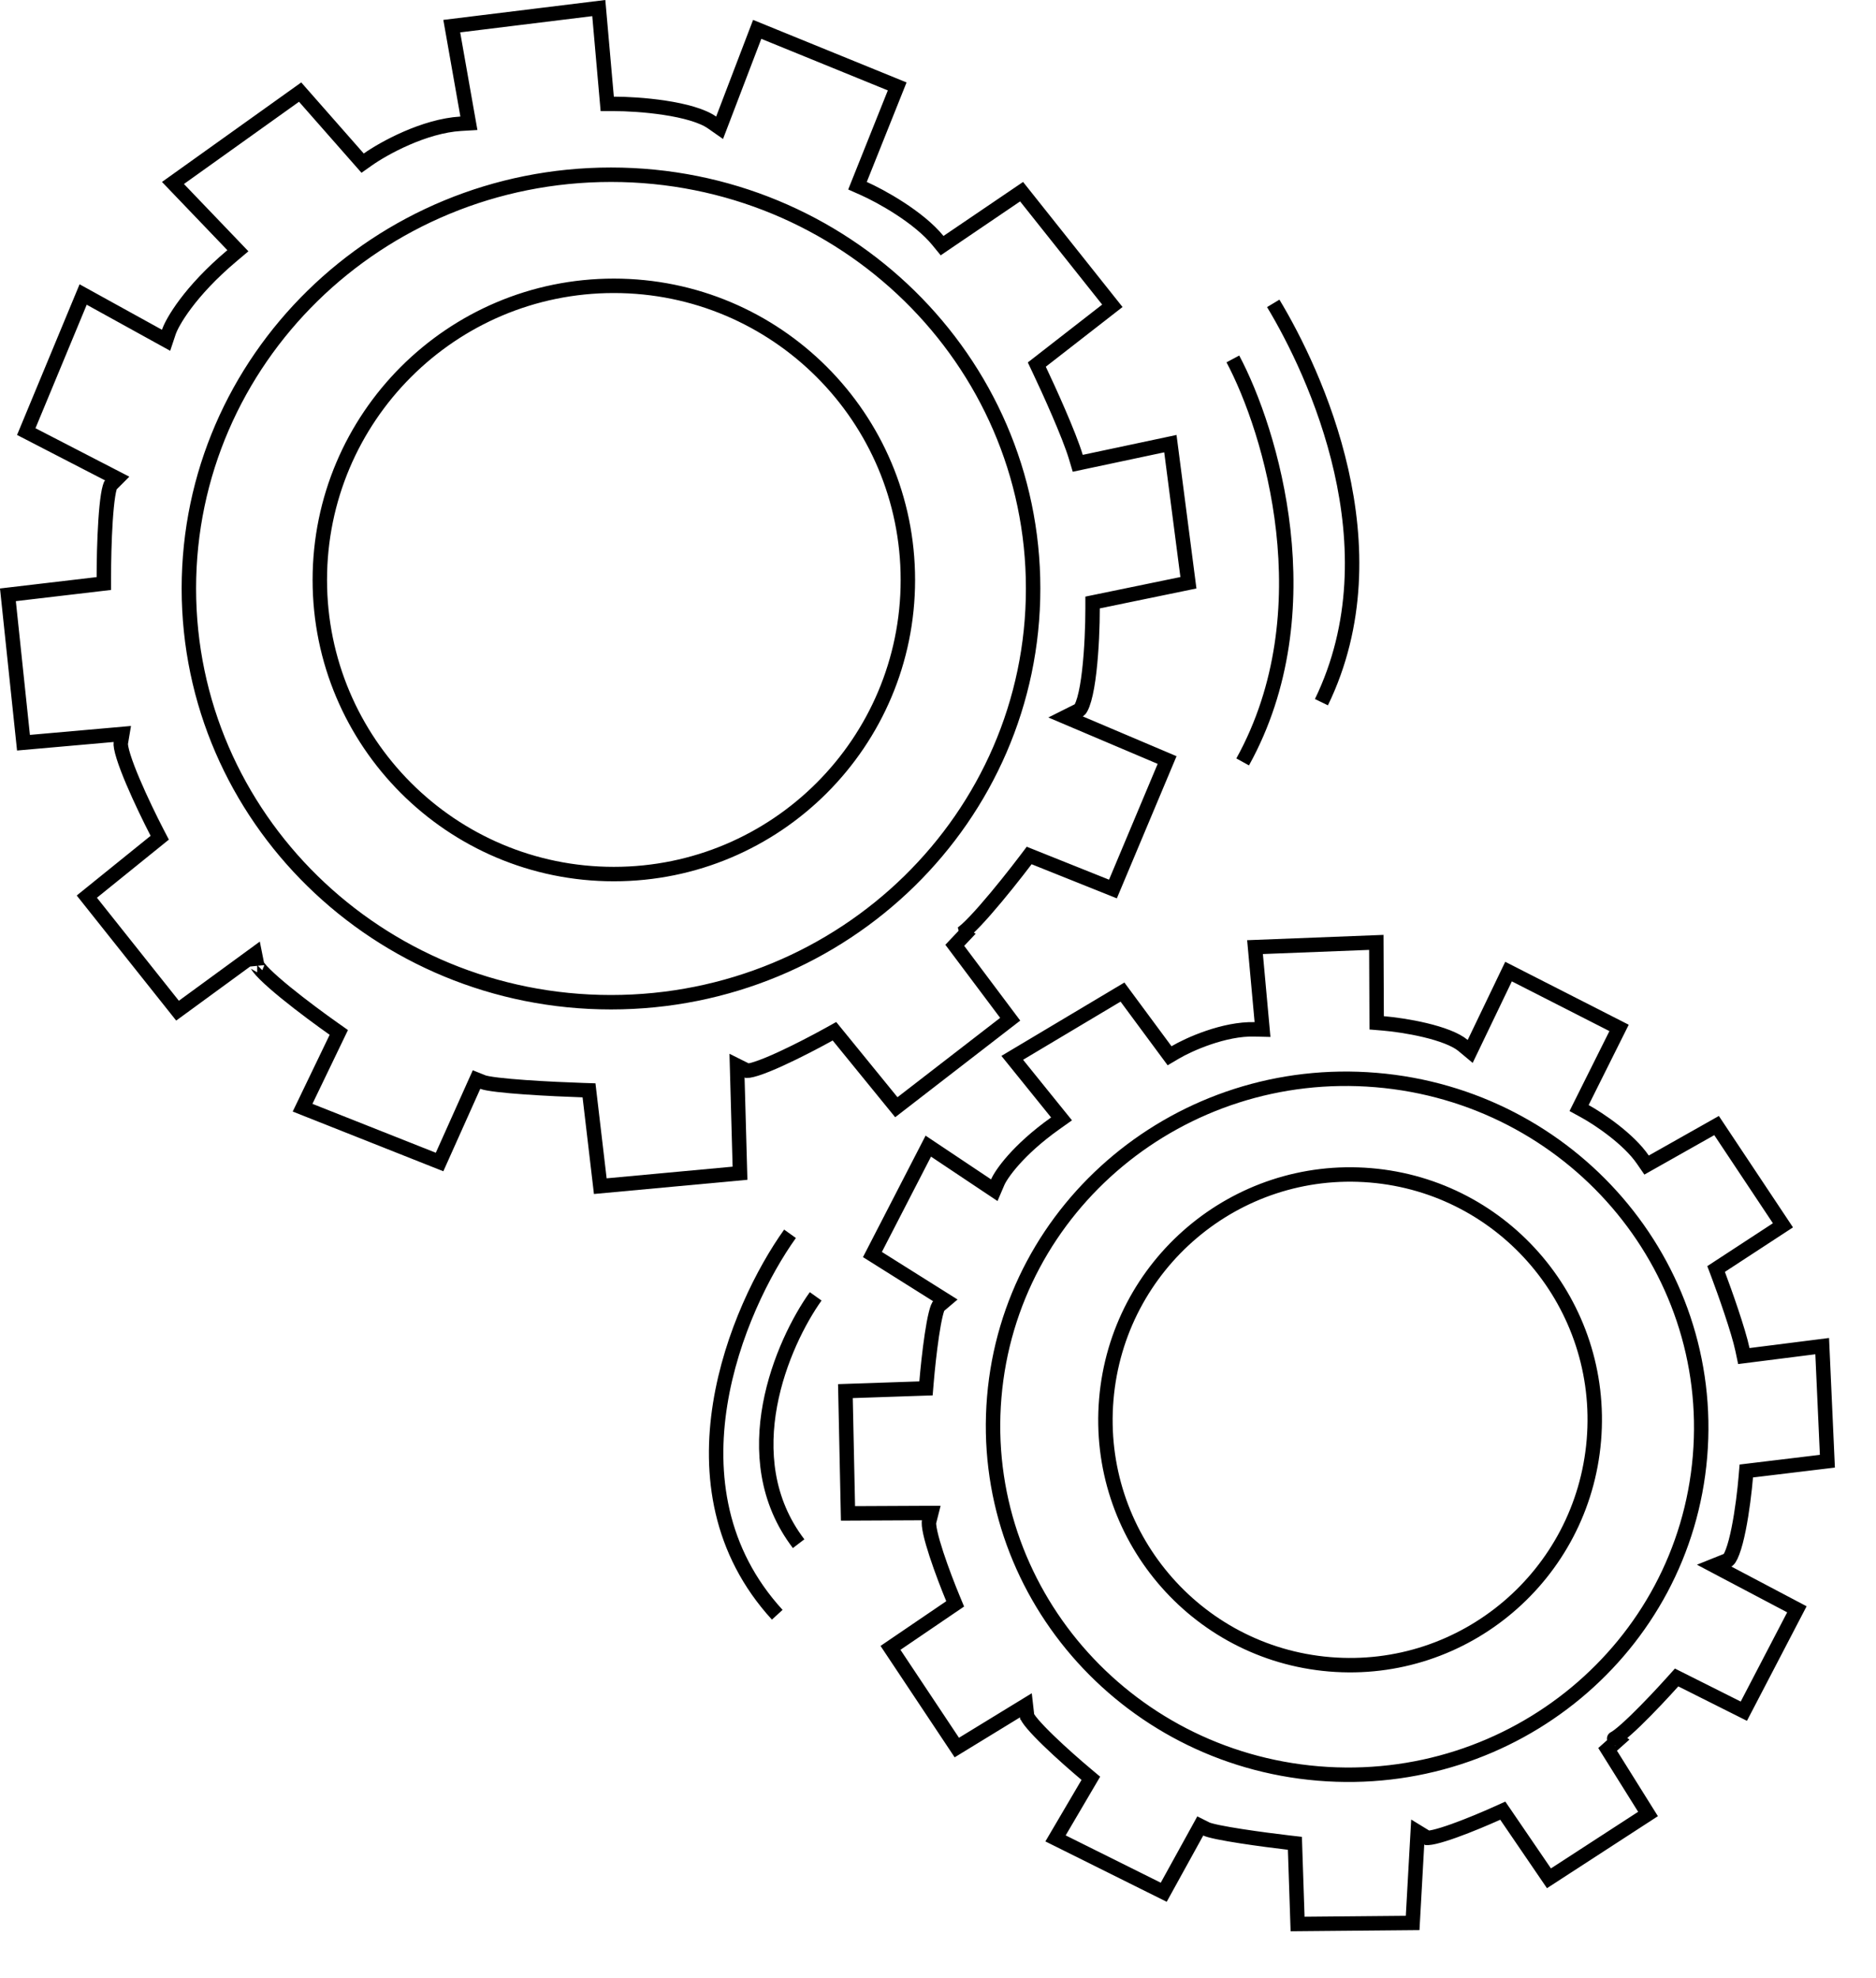 <svg width="130" height="137" viewBox="0 0 130 137" fill="none" xmlns="http://www.w3.org/2000/svg">
<path d="M16.116 16.984L11.986 12.675L20.798 6.38L24.832 10.965L25.129 11.302L25.495 11.043C26.025 10.669 27 10.085 28.169 9.576C29.34 9.067 30.674 8.647 31.932 8.573L32.493 8.54L32.395 7.987L31.305 1.811L41.494 0.559L42.039 6.74L42.079 7.196H42.537C43.37 7.196 44.723 7.263 46.056 7.466C47.415 7.672 48.656 8.005 49.34 8.484L49.865 8.851L50.094 8.253L52.471 2.034L62.172 5.987L59.6 12.418L59.421 12.865L59.861 13.06C60.428 13.313 61.38 13.802 62.361 14.441C63.348 15.082 64.333 15.853 64.994 16.662L65.284 17.016L65.662 16.759L70.793 13.278L77.082 21.184L72.164 25.009L71.847 25.256L72.019 25.619C72.679 27.004 74.092 30.12 74.552 31.653L74.684 32.094L75.135 31.998L81.103 30.732L82.353 40.369L76.112 41.654L75.712 41.736V42.143C75.712 43.28 75.654 45.012 75.479 46.512C75.392 47.264 75.278 47.938 75.133 48.444C75.061 48.698 74.986 48.891 74.913 49.025C74.846 49.15 74.803 49.181 74.803 49.181L73.838 49.664L74.835 50.087L80.876 52.649L77.123 61.584L71.672 59.403L71.318 59.261L71.088 59.565C70.37 60.512 69.265 61.91 68.284 63.028C67.792 63.59 67.342 64.068 66.993 64.383C66.816 64.543 66.685 64.643 66.6 64.692C66.573 64.707 66.56 64.712 66.56 64.712C66.561 64.712 66.565 64.711 66.574 64.709C66.597 64.704 66.714 64.684 66.84 64.768L66.163 65.484L70.003 70.604L62.113 76.7L58.089 71.761L57.824 71.436L57.458 71.64C56.579 72.128 55.223 72.84 54.014 73.389C53.407 73.664 52.85 73.893 52.414 74.032C52.195 74.102 52.022 74.145 51.896 74.163C51.836 74.171 51.8 74.172 51.784 74.172L51.073 73.817L51.096 74.651L51.28 81.272L41.598 82.168L40.867 75.957L40.817 75.53L40.387 75.516C39.374 75.483 37.805 75.414 36.394 75.315C35.687 75.265 35.026 75.208 34.495 75.144C33.938 75.078 33.592 75.01 33.467 74.96L33.022 74.782L32.825 75.22L30.461 80.495L20.967 76.733L23.294 71.9L23.478 71.518L23.132 71.274C22.252 70.655 20.923 69.677 19.797 68.76C19.234 68.3 18.73 67.863 18.361 67.497C18.176 67.314 18.033 67.156 17.936 67.03C17.842 66.908 17.821 66.853 17.82 66.853C17.819 66.854 17.82 66.855 17.82 66.857L17.667 66.091L17.035 66.553L12.302 70.011L6.017 62.111L10.752 58.287L11.069 58.03L10.881 57.668C10.426 56.789 9.752 55.413 9.214 54.143C8.944 53.507 8.713 52.908 8.559 52.415C8.482 52.168 8.427 51.958 8.396 51.788C8.363 51.607 8.365 51.513 8.37 51.481L8.477 50.844L7.833 50.901L1.627 51.449L0.549 41.204L6.754 40.474L7.196 40.422V39.977C7.196 38.966 7.225 37.422 7.313 36.076C7.357 35.401 7.415 34.788 7.489 34.319C7.526 34.084 7.565 33.897 7.605 33.763C7.634 33.665 7.655 33.625 7.658 33.617L8.124 33.151L7.516 32.837L1.82 29.897L5.762 20.401L10.983 23.282L11.509 23.572L11.699 23.002C11.923 22.331 13.126 20.197 16.077 17.712L16.484 17.369L16.116 16.984ZM62.912 40.174C62.912 51.427 53.79 60.549 42.537 60.549C31.285 60.549 22.162 51.427 22.162 40.174C22.162 28.921 31.285 19.799 42.537 19.799C53.79 19.799 62.912 28.921 62.912 40.174ZM42.34 69.426C58.486 69.426 71.592 56.604 71.592 40.765C71.592 24.926 58.486 12.104 42.34 12.104C26.195 12.104 13.088 24.926 13.088 40.765C13.088 56.604 26.195 69.426 42.34 69.426Z" stroke="black"/>
<path d="M73.226 77.094L70.145 73.279L77.783 68.723L80.779 72.773L81.047 73.135L81.435 72.906C81.898 72.633 82.745 72.216 83.749 71.875C84.756 71.532 85.887 71.278 86.927 71.304L87.488 71.318L87.437 70.759L86.968 65.609L95.374 65.281L95.396 70.396L95.398 70.854L95.854 70.892C96.544 70.95 97.663 71.1 98.755 71.361C99.872 71.628 100.866 71.989 101.386 72.424L101.879 72.835L102.157 72.256L104.536 67.304L112.196 71.206L109.639 76.327L109.424 76.757L109.845 76.988C110.296 77.236 111.051 77.709 111.821 78.308C112.595 78.91 113.355 79.617 113.842 80.329L114.102 80.706L114.501 80.481L118.952 77.969L123.552 84.88L119.255 87.687L118.919 87.907L119.061 88.282C119.514 89.486 120.471 92.181 120.746 93.486L120.841 93.937L121.298 93.879L126.271 93.249L126.631 101.221L121.417 101.85L121.012 101.899L120.978 102.305C120.899 103.253 120.729 104.692 120.48 105.928C120.355 106.548 120.214 107.099 120.06 107.505C119.983 107.71 119.91 107.86 119.844 107.96C119.802 108.024 119.775 108.05 119.768 108.056L118.78 108.452L119.736 108.957L124.518 111.48L120.841 118.538L116.524 116.373L116.183 116.202L115.928 116.486C115.264 117.226 114.247 118.315 113.354 119.179C112.905 119.613 112.499 119.978 112.191 120.214C112.033 120.334 111.922 120.404 111.856 120.436C111.822 120.452 111.826 120.445 111.858 120.441C111.889 120.437 112.014 120.428 112.138 120.526L111.402 121.182L114.202 125.659L107.337 130.114L104.374 125.774L104.137 125.428L103.755 125.6C102.99 125.946 101.812 126.446 100.769 126.819C100.245 127.006 99.769 127.157 99.401 127.242C99.215 127.284 99.073 127.307 98.974 127.313C98.945 127.314 98.924 127.314 98.91 127.314L98.243 126.906L98.196 127.741L97.891 133.208L89.918 133.28L89.746 128.121L89.732 127.69L89.304 127.641C88.463 127.543 87.162 127.376 85.994 127.195C85.41 127.104 84.864 127.011 84.428 126.921C83.967 126.826 83.694 126.747 83.605 126.703L83.175 126.487L82.943 126.908L80.642 131.08L73.144 127.35L75.377 123.55L75.591 123.186L75.267 122.914C74.578 122.336 73.541 121.429 72.669 120.586C72.232 120.163 71.845 119.765 71.566 119.436C71.426 119.272 71.32 119.134 71.251 119.025C71.193 118.936 71.179 118.895 71.177 118.893L71.09 118.13L70.421 118.539L66.304 121.056L61.708 114.151L65.853 111.332L66.19 111.103L66.034 110.727C65.716 109.963 65.252 108.769 64.893 107.673C64.713 107.124 64.563 106.61 64.47 106.192C64.424 105.982 64.394 105.806 64.38 105.666C64.373 105.597 64.371 105.541 64.372 105.499C64.373 105.479 64.374 105.463 64.375 105.452C64.376 105.446 64.377 105.442 64.377 105.44C64.378 105.437 64.378 105.436 64.378 105.436L64.537 104.81L63.891 104.813L58.763 104.837L58.584 96.365L63.724 96.191L64.168 96.176L64.205 95.733C64.276 94.89 64.408 93.604 64.575 92.488C64.658 91.929 64.749 91.423 64.843 91.04C64.89 90.848 64.935 90.698 64.975 90.594C64.996 90.54 65.011 90.511 65.018 90.498L65.511 90.08L64.933 89.717L60.456 86.904L64.328 79.395L68.4 82.114L68.901 82.448L69.138 81.895C69.363 81.368 70.502 79.68 73.127 77.816L73.561 77.508L73.226 77.094ZM110.45 99.768C109.668 109.122 101.468 116.071 92.139 115.29C82.81 114.51 75.879 106.295 76.662 96.941C77.444 87.586 85.644 80.638 94.973 81.418C104.303 82.199 111.233 90.413 110.45 99.768ZM91.341 122.852C104.838 123.981 116.694 114.153 117.805 100.88C118.916 87.607 108.857 75.946 95.36 74.816C81.863 73.687 70.007 83.515 68.897 96.788C67.786 110.061 77.844 121.723 91.341 122.852Z" stroke="black"/>
<path d="M85.433 24.864C88.068 29.815 91.892 42.33 86.112 52.78" stroke="black"/>
<path d="M88.231 21.015C91.126 25.818 96.784 37.898 91.57 48.642" stroke="black"/>
<path d="M56.523 89.801C54.225 93.017 50.773 100.947 55.341 106.934" stroke="black"/>
<path d="M54.745 85.468C51.086 90.588 45.786 103.035 53.86 111.857" stroke="black"/>
</svg>
